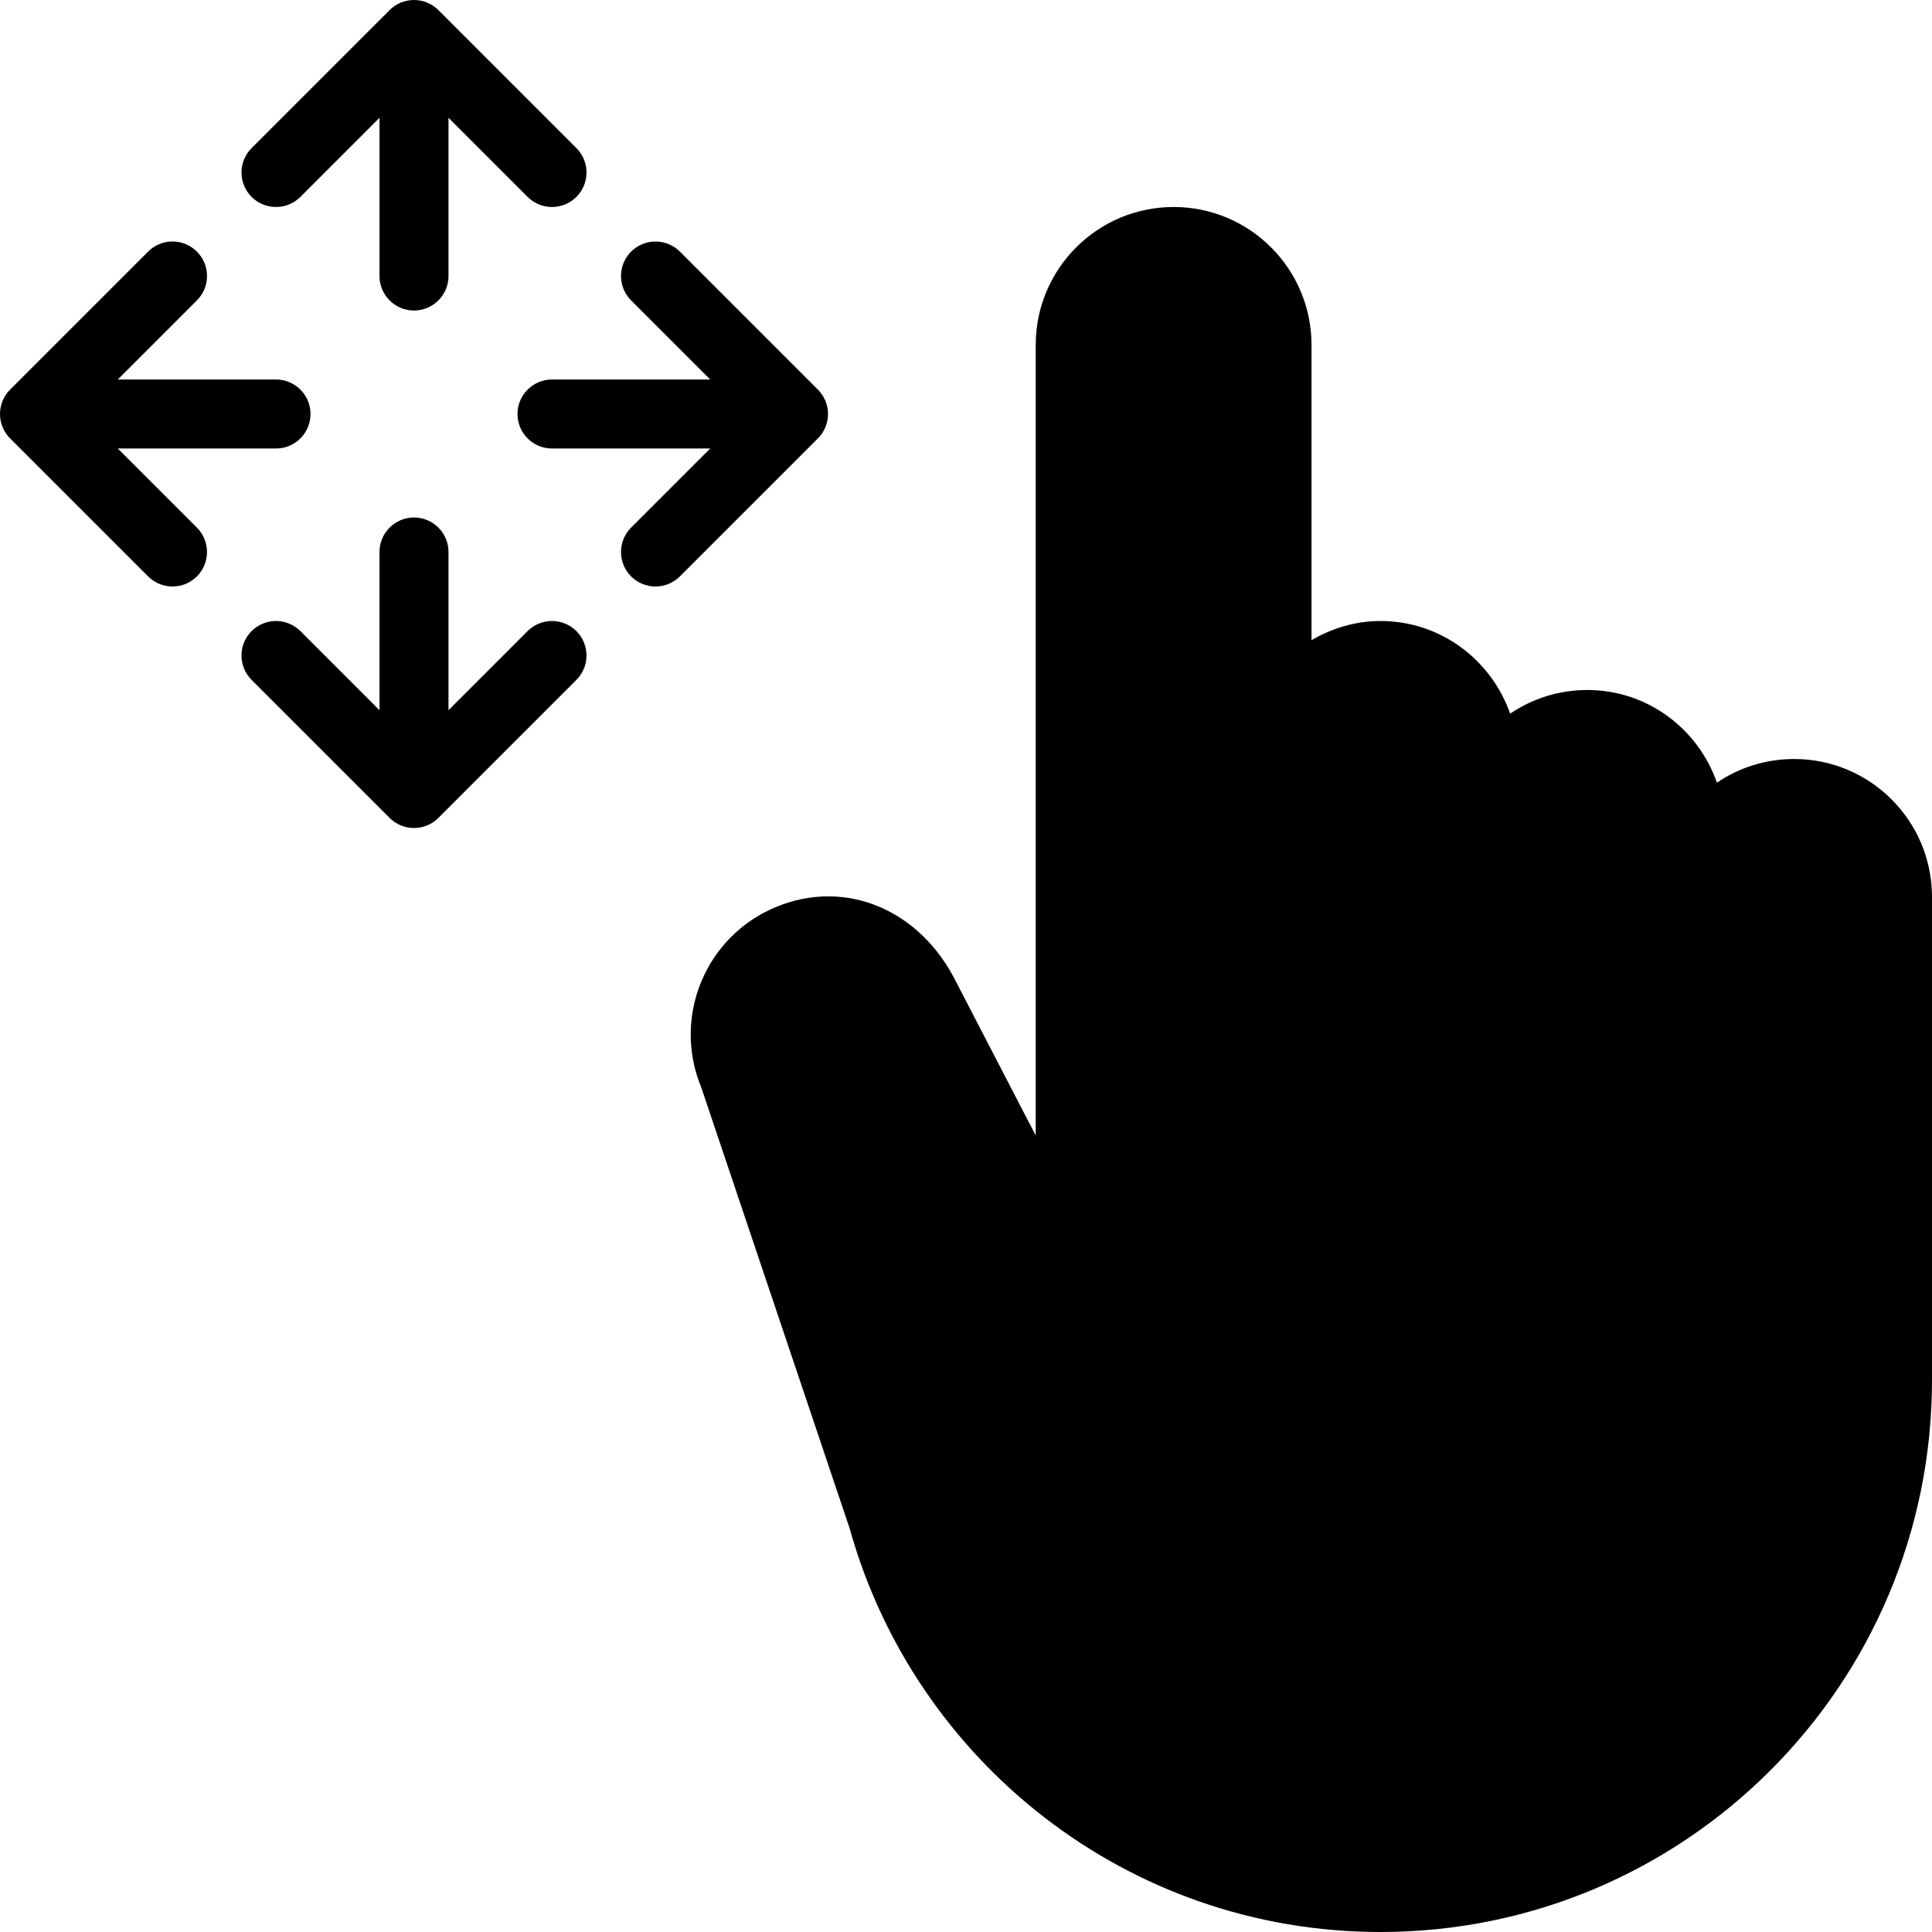 <?xml version="1.0" encoding="iso-8859-1"?>
<!-- Generator: Adobe Illustrator 16.0.4, SVG Export Plug-In . SVG Version: 6.00 Build 0)  -->
<!DOCTYPE svg PUBLIC "-//W3C//DTD SVG 1.1//EN" "http://www.w3.org/Graphics/SVG/1.1/DTD/svg11.dtd">
<svg version="1.1" id="Layer_1" xmlns="http://www.w3.org/2000/svg" xmlns:xlink="http://www.w3.org/1999/xlink" x="0px" y="0px"
	 width="56px" height="56px" viewBox="0 0 56 56" style="enable-background:new 0 0 56 56;" xml:space="preserve">
<g id="_x31_105-finger-drag_x40_2x.png">
	<g>
		<path d="M3.414,13H8c0.552,0,1-0.447,1-1c0-0.552-0.448-1-1-1H3.414l2.293-2.293C5.888,8.526,6,8.276,6,8c0-0.553-0.448-1-1-1
			C4.724,7,4.474,7.112,4.293,7.293l-4,4C0.112,11.474,0,11.724,0,12s0.112,0.526,0.293,0.707l4,4C4.474,16.888,4.724,17,5,17
			c0.552,0,1-0.447,1-1c0-0.276-0.112-0.526-0.293-0.707L3.414,13z M8,6c0.276,0,0.526-0.112,0.707-0.293L11,3.414V8
			c0,0.553,0.448,1,1,1s1-0.447,1-1V3.414l2.293,2.293C15.474,5.888,15.724,6,16,6c0.552,0,1-0.447,1-1
			c0-0.276-0.112-0.526-0.293-0.707l-4-4C12.526,0.112,12.276,0,12,0c-0.276,0-0.526,0.112-0.707,0.293l-4,4
			C7.112,4.474,7,4.724,7,5C7,5.553,7.448,6,8,6z M16,18c-0.276,0-0.526,0.112-0.708,0.293L13,20.586V16c0-0.553-0.448-1-1-1
			s-1,0.447-1,1v4.586l-2.292-2.293C8.526,18.112,8.276,18,8,18c-0.552,0-1,0.448-1,1c0,0.276,0.112,0.526,0.293,0.707l4,4
			C11.474,23.889,11.724,24,12,24c0.276,0,0.526-0.111,0.707-0.293l4-4C16.888,19.526,17,19.276,17,19C17,18.448,16.552,18,16,18z
			 M24,12c0-0.276-0.112-0.526-0.293-0.707l-4-4C19.526,7.112,19.276,7,19,7c-0.552,0-1,0.447-1,1c0,0.276,0.112,0.526,0.293,0.707
			L20.586,11H16c-0.552,0-1,0.448-1,1c0,0.553,0.448,1,1,1h4.586l-2.293,2.293C18.112,15.474,18,15.724,18,16c0,0.553,0.448,1,1,1
			c0.276,0,0.526-0.112,0.707-0.293l4-4C23.888,12.526,24,12.276,24,12z M52.003,22c-0.829,0-1.599,0.253-2.237,0.686
			C49.221,21.126,47.753,20,46.009,20c-0.829,0-1.599,0.253-2.237,0.686C43.226,19.126,41.758,18,40.014,18
			c-0.732,0-1.409,0.212-1.999,0.555V10c0-2.209-1.789-4-3.997-4c-2.207,0-3.997,1.791-3.997,4v22.913l-2.31-4.457
			c-1.032-2.072-3.183-3.01-5.222-2.165c-2.039,0.846-3.008,3.186-2.163,5.227l4.3,12.779C26.506,51.044,32.674,56,40.014,56
			C48.843,56,56,48.837,56,40v-0.001V26C56,23.791,54.211,22,52.003,22z"/>
	</g>
</g>
<g>
</g>
<g>
</g>
<g>
</g>
<g>
</g>
<g>
</g>
<g>
</g>
<g>
</g>
<g>
</g>
<g>
</g>
<g>
</g>
<g>
</g>
<g>
</g>
<g>
</g>
<g>
</g>
<g>
</g>
</svg>
